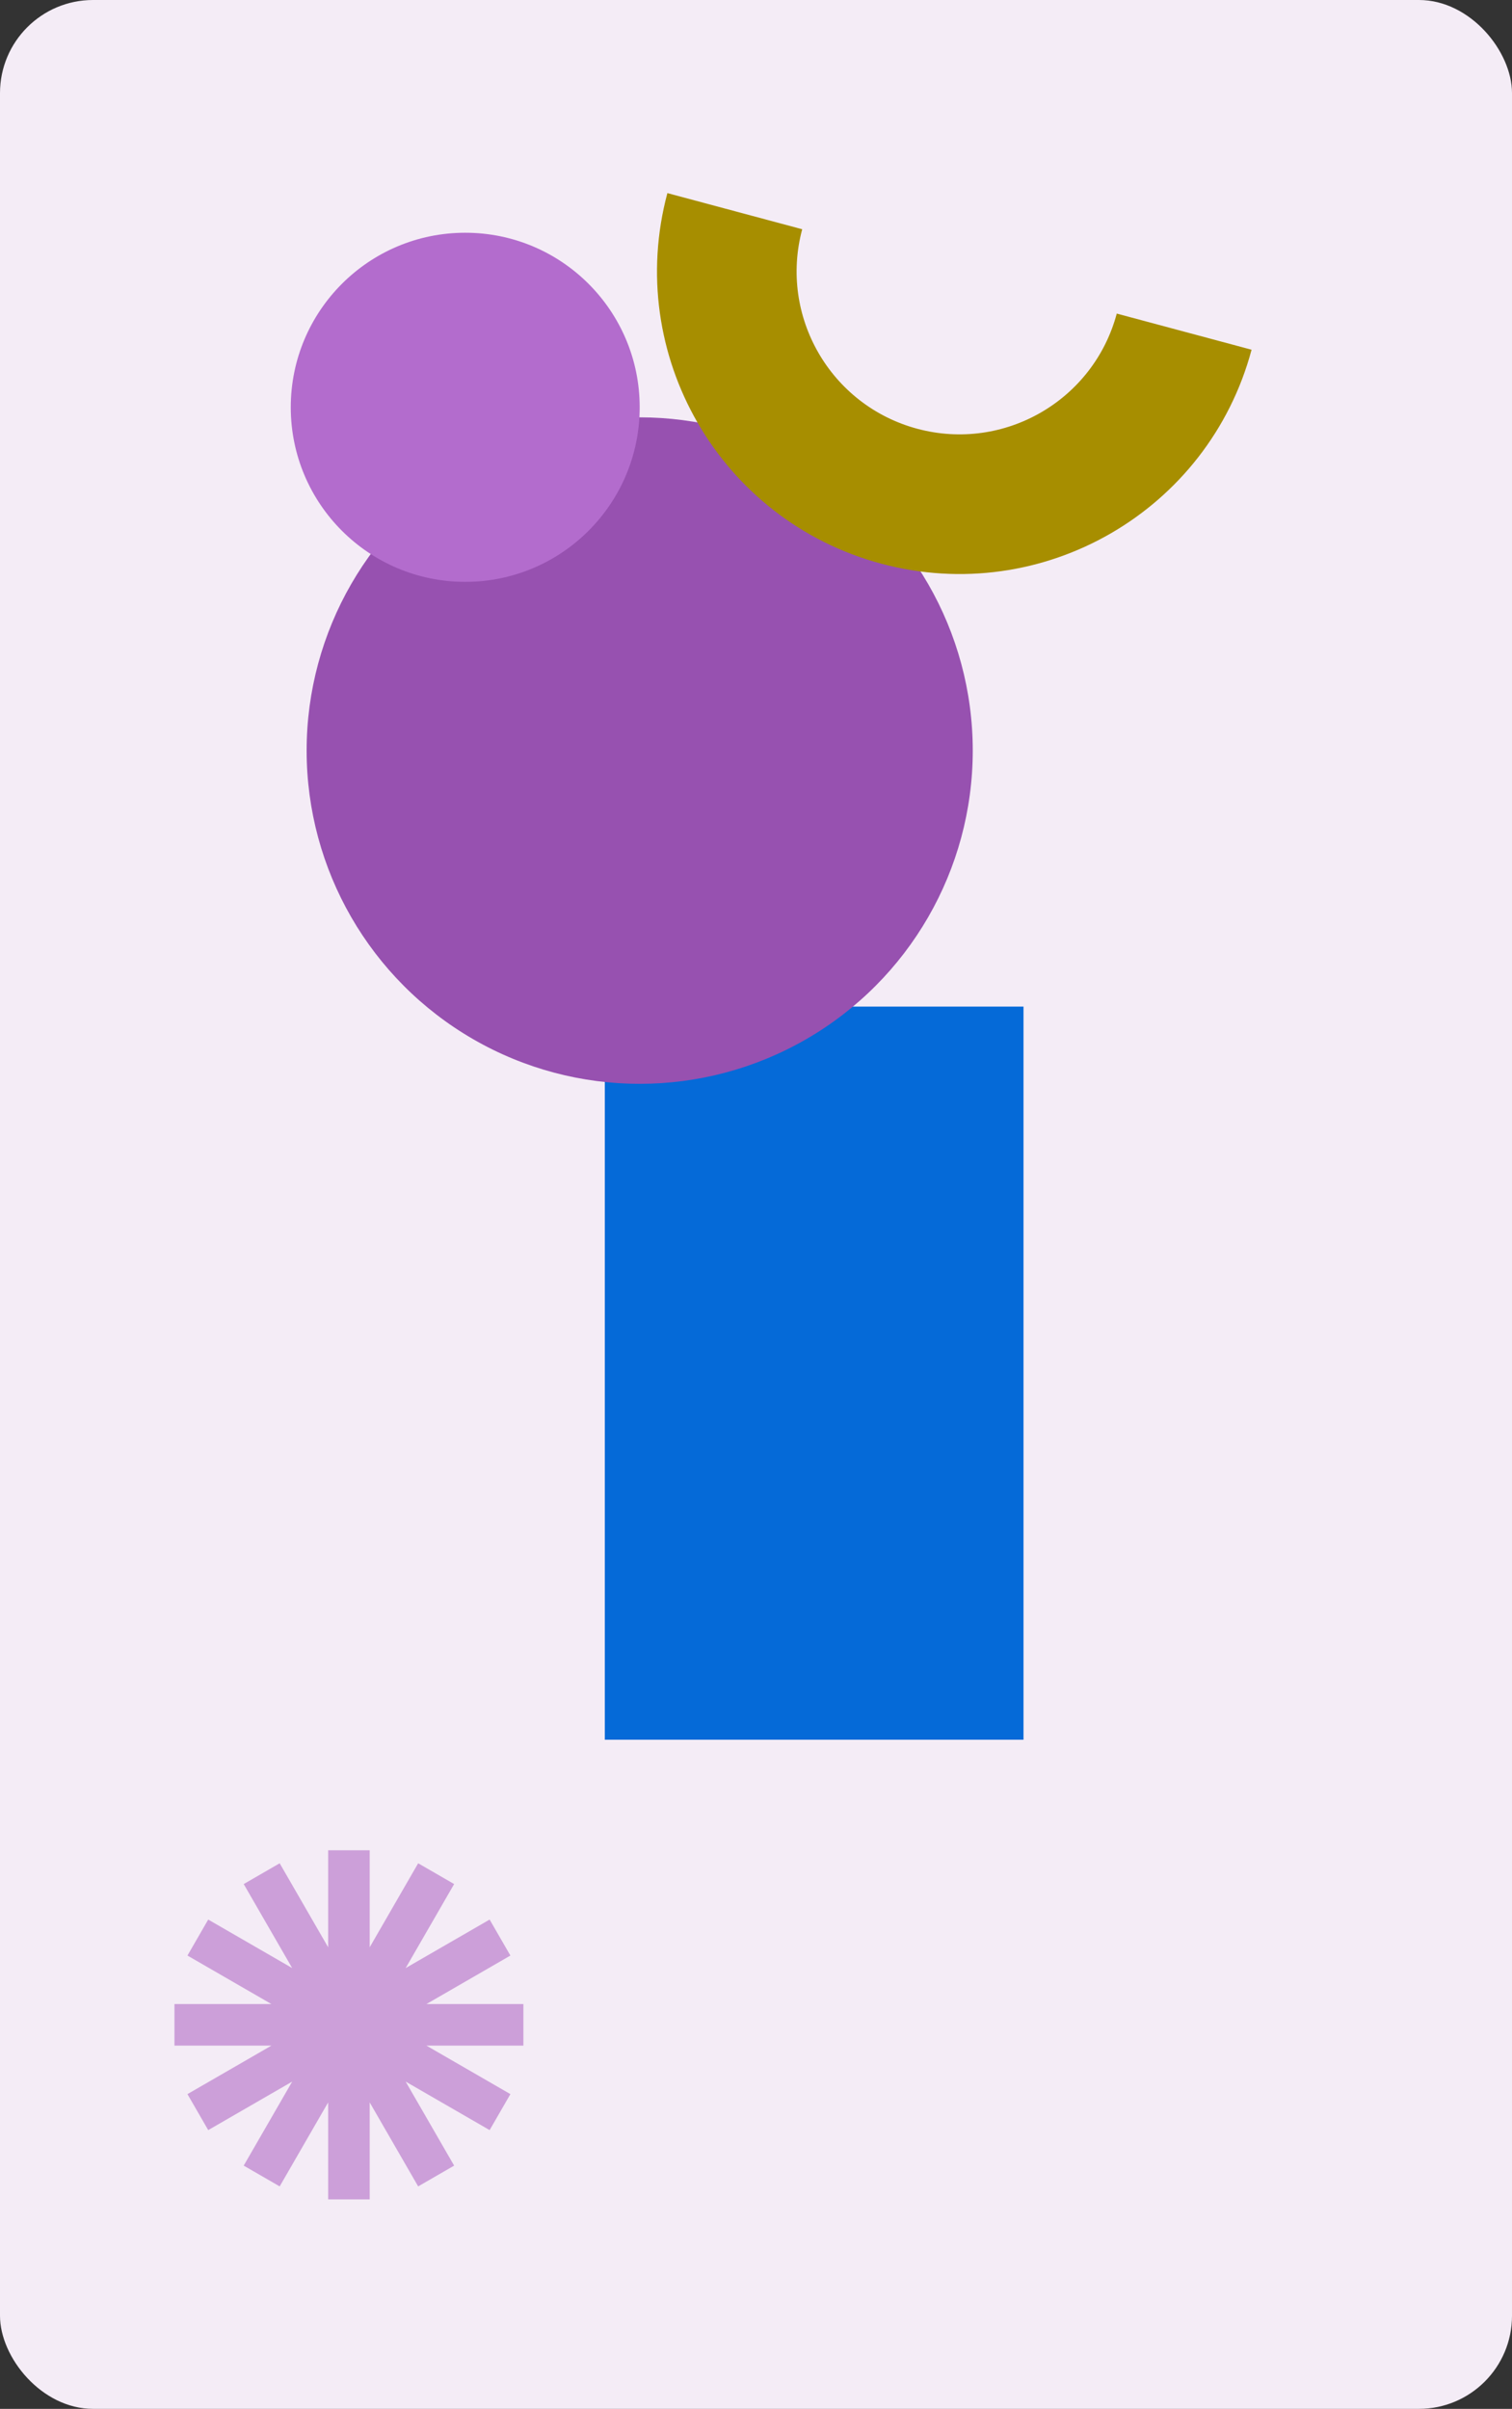 <svg width="260" height="414" viewBox="0 0 260 414" fill="none" xmlns="http://www.w3.org/2000/svg">
<rect x="0" y="0" width="260" height="414" fill="#333333" stroke="none"/>
<rect width="260" height="414" rx="16" fill="#F4ECF6"/>
<g style="mix-blend-mode:multiply">
<path d="M176 173L104 173V299L176 299L176 173Z" fill="#056AD8"/>
</g>
<g style="mix-blend-mode:multiply">
<circle cx="110" cy="129" r="57.273" fill="#9751B0"/>
</g>
<g style="mix-blend-mode:multiply">
<path fill-rule="evenodd" clip-rule="evenodd" d="M157.743 73.693C172.68 77.695 188.033 68.831 192.036 53.894L215.218 60.105C207.785 87.846 179.271 104.308 151.531 96.875C123.791 89.442 107.329 60.928 114.761 33.188L137.944 39.4C133.941 54.337 142.806 69.69 157.743 73.693Z" fill="#A78E00"/>
</g>
<g style="mix-blend-mode:multiply">
<path fill-rule="evenodd" clip-rule="evenodd" d="M32.234 359.907L46.672 351.571H30L30 344.428H46.672L32.234 336.092L35.805 329.907L50.241 338.241L41.907 323.806L48.093 320.234L56.429 334.673V318H63.572V334.67L71.907 320.233L78.093 323.804L69.757 338.243L84.195 329.907L87.767 336.093L73.329 344.428H90V351.571H73.329L87.767 359.907L84.195 366.092L69.756 357.756L78.093 372.196L71.907 375.767L63.572 361.33V378H56.429V361.328L48.093 375.766L41.907 372.195L50.242 357.758L35.805 366.093L32.234 359.907Z" fill="#CC9FD9"/>
</g>
<g style="mix-blend-mode:multiply">
<circle cx="30" cy="30" r="30" transform="matrix(-1 0 0 1 110 40)" fill="#B36CCD"/>
</g>
</svg>
